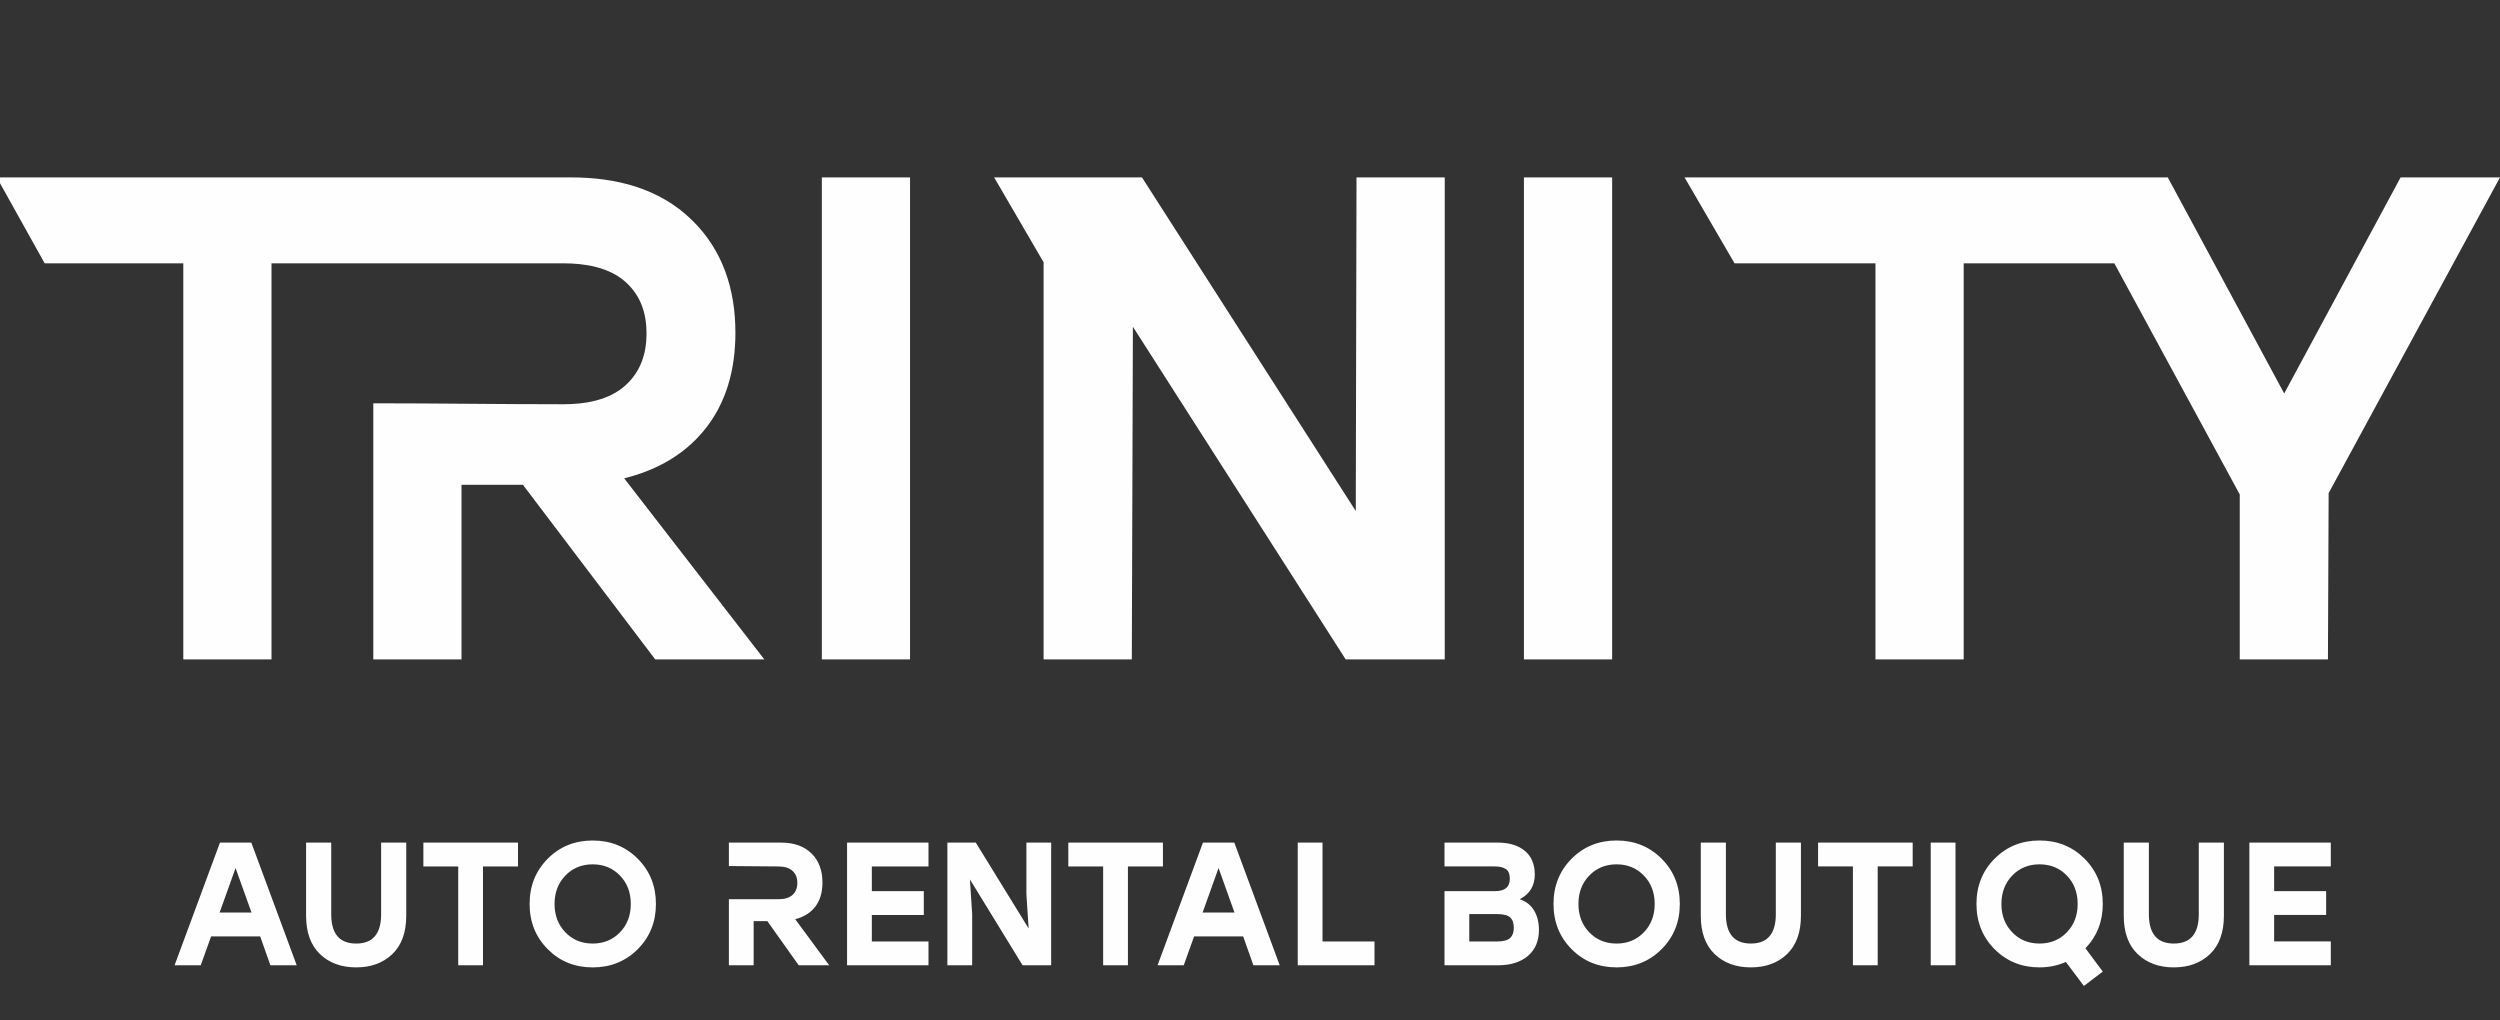 <svg xmlns="http://www.w3.org/2000/svg" width="147" height="60" viewBox="0 0 147 60" fill="none">
  <rect x="0" y="0" width="147" height="60" fill="#333333" stroke="none"/>
  <g clip-path="url(#clip0_187_64)">
    <path fill-rule="evenodd" clip-rule="evenodd" d="M48.324 38.774V10.432H53.511V38.774H48.324ZM89.607 38.774V10.432H94.794V38.774H89.607ZM124.323 15.482H115.465V38.774H110.277V15.482H101.991L99.052 10.432H127.466L134.311 23.136L141.155 10.432H147L136.924 28.995L136.883 38.774H131.697V29.073L124.322 15.482L124.323 15.482ZM15.965 15.482V38.774H10.778V15.482H2.625L-0.189 10.432H33.588C36.193 10.432 38.747 11.056 40.67 12.924C42.508 14.709 43.242 17.02 43.242 19.567C43.242 21.686 42.73 23.711 41.36 25.353C40.136 26.821 38.505 27.678 36.701 28.125L44.943 38.774H38.528L30.747 28.505H27.137V38.774H21.95V23.714C25.674 23.714 29.397 23.77 33.121 23.77C34.401 23.77 35.823 23.541 36.803 22.636C37.674 21.831 38.016 20.787 38.016 19.607C38.016 18.438 37.68 17.395 36.805 16.6C35.823 15.707 34.396 15.483 33.121 15.483C27.403 15.483 21.684 15.483 15.966 15.483L15.965 15.482ZM66.614 19.212L66.551 38.774H61.363V15.482V15.422L58.456 10.432H67.148L79.72 30.049L79.763 10.432H84.951V38.774H79.127L66.614 19.212L66.614 19.212Z" fill="#FEFEFE"/>
    <path d="M15.899 56.759L15.298 55.059H12.414L11.803 56.759H10.265L12.934 49.546H14.778L17.447 56.759H15.899H15.899ZM12.914 53.657H14.788L13.851 51.04L12.914 53.657H12.914ZM22.41 49.545H23.887V53.843C23.887 54.825 23.615 55.577 23.072 56.099C22.529 56.621 21.819 56.882 20.943 56.882C20.066 56.882 19.357 56.621 18.813 56.099C18.27 55.577 17.998 54.825 17.998 53.843V49.545H19.476V53.76C19.476 54.907 19.965 55.481 20.943 55.481C21.921 55.481 22.41 54.907 22.41 53.76V49.545H22.41ZM30.459 49.545V50.947H28.4V56.759H26.943V50.947H24.895V49.545H30.458H30.459ZM32.206 50.493C32.916 49.779 33.797 49.422 34.85 49.422C35.903 49.422 36.786 49.779 37.499 50.493C38.212 51.208 38.569 52.094 38.569 53.152C38.569 54.21 38.212 55.096 37.499 55.811C36.786 56.525 35.903 56.883 34.85 56.883C33.797 56.883 32.916 56.525 32.206 55.811C31.496 55.096 31.141 54.21 31.141 53.152C31.141 52.094 31.496 51.208 32.206 50.493ZM36.455 51.483C36.03 51.043 35.495 50.823 34.85 50.823C34.204 50.823 33.67 51.043 33.245 51.483C32.821 51.922 32.608 52.479 32.608 53.152C32.608 53.825 32.821 54.382 33.245 54.822C33.67 55.261 34.204 55.481 34.85 55.481C35.495 55.481 36.03 55.261 36.455 54.822C36.879 54.382 37.091 53.825 37.091 53.152C37.091 52.479 36.879 51.922 36.455 51.483ZM46.964 56.759L45.12 54.162H44.315V56.759H42.858V52.874C43.826 52.874 44.794 52.874 45.762 52.874C46.135 52.874 46.416 52.79 46.602 52.621C46.789 52.453 46.883 52.218 46.883 51.916C46.883 51.613 46.788 51.376 46.597 51.205C46.407 51.033 46.129 50.947 45.762 50.947C44.797 50.947 43.845 50.923 42.858 50.923V49.545H45.925C46.686 49.545 47.282 49.757 47.713 50.179C48.145 50.602 48.36 51.174 48.36 51.895C48.36 52.472 48.221 52.943 47.942 53.307C47.664 53.671 47.27 53.918 46.76 54.049L48.757 56.759H46.964ZM54.595 50.947H51.264V52.4H54.32V53.801H51.264V55.357H54.595V56.758H49.807V49.545H54.595V50.947V50.947ZM60.352 49.545H61.809V56.759H60.128L57.031 51.709L57.163 53.739V56.759H55.706V49.545H57.377L60.484 54.595L60.352 52.565V49.545ZM68.38 49.545V50.947H66.322V56.759H64.865V50.947H62.817V49.545H68.38H68.38ZM73.699 56.759L73.098 55.059H70.214L69.603 56.759H68.064L70.734 49.545H72.578L75.247 56.759H73.699H73.699ZM70.713 53.657H72.588L71.651 51.039L70.714 53.657H70.713ZM77.764 55.357H80.821V56.758H76.307V49.545H77.764V55.357ZM89.359 52.874C89.732 52.997 90.014 53.219 90.204 53.538C90.395 53.858 90.49 54.237 90.49 54.677C90.49 55.33 90.274 55.84 89.843 56.207C89.411 56.575 88.826 56.758 88.085 56.758H84.937V52.4L87.912 52.399C88.489 52.399 88.778 52.156 88.778 51.668C88.778 51.407 88.705 51.221 88.559 51.111C88.413 51.002 88.184 50.946 87.871 50.946C86.893 50.946 85.915 50.946 84.937 50.946V49.545H88.065C88.737 49.545 89.269 49.706 89.659 50.029C90.05 50.352 90.245 50.816 90.245 51.42C90.245 52.087 89.95 52.571 89.359 52.873V52.874ZM88.055 55.357C88.408 55.357 88.656 55.288 88.798 55.151C88.941 55.014 89.013 54.814 89.013 54.553C89.013 54.278 88.941 54.076 88.798 53.945C88.656 53.815 88.404 53.749 88.044 53.749H86.394V55.357H88.054L88.055 55.357ZM92.41 50.493C93.12 49.779 94.001 49.421 95.054 49.421C96.107 49.421 96.99 49.779 97.703 50.493C98.417 51.208 98.773 52.094 98.773 53.152C98.773 54.21 98.417 55.096 97.703 55.81C96.99 56.525 96.107 56.882 95.054 56.882C94.001 56.882 93.12 56.525 92.41 55.81C91.701 55.096 91.346 54.21 91.346 53.152C91.346 52.094 91.701 51.208 92.41 50.493ZM96.659 51.483C96.234 51.043 95.7 50.823 95.054 50.823C94.409 50.823 93.874 51.043 93.449 51.483C93.025 51.922 92.812 52.478 92.812 53.152C92.812 53.825 93.025 54.382 93.449 54.821C93.874 55.261 94.409 55.481 95.054 55.481C95.7 55.481 96.234 55.261 96.659 54.821C97.083 54.382 97.296 53.825 97.296 53.152C97.296 52.479 97.083 51.922 96.659 51.483ZM104.417 49.545H105.895V53.842C105.895 54.824 105.623 55.577 105.08 56.099C104.536 56.621 103.827 56.882 102.95 56.882C102.074 56.882 101.365 56.621 100.821 56.099C100.278 55.577 100.006 54.824 100.006 53.842V49.545H101.483V53.76C101.483 54.907 101.973 55.48 102.951 55.48C103.929 55.48 104.418 54.907 104.418 53.76V49.545H104.417ZM112.466 49.545V50.946H110.408V56.758H108.951V50.946H106.903V49.545H112.466H112.466ZM113.526 56.758V49.545H114.983V56.758H113.526ZM123.643 53.152C123.643 54.182 123.304 55.051 122.624 55.759L123.643 57.129L122.533 57.974L121.473 56.563C120.991 56.776 120.475 56.882 119.924 56.882C118.872 56.882 117.99 56.525 117.28 55.81C116.571 55.096 116.216 54.21 116.216 53.152C116.216 52.094 116.571 51.207 117.28 50.493C117.99 49.778 118.872 49.421 119.924 49.421C120.977 49.421 121.861 49.778 122.574 50.493C123.287 51.207 123.643 52.094 123.643 53.152H123.643ZM118.32 51.482C117.895 51.922 117.683 52.478 117.683 53.152C117.683 53.825 117.895 54.381 118.32 54.821C118.744 55.261 119.279 55.48 119.924 55.48C120.57 55.48 121.105 55.261 121.529 54.821C121.954 54.381 122.166 53.825 122.166 53.152C122.166 52.478 121.954 51.922 121.529 51.482C121.105 51.042 120.57 50.823 119.924 50.823C119.279 50.823 118.744 51.042 118.32 51.482ZM129.288 49.545H130.765V53.842C130.765 54.824 130.494 55.576 129.95 56.098C129.407 56.62 128.697 56.882 127.821 56.882C126.945 56.882 126.235 56.621 125.691 56.098C125.148 55.576 124.877 54.824 124.877 53.842V49.545H126.354V53.759C126.354 54.907 126.843 55.48 127.821 55.48C128.799 55.48 129.288 54.907 129.288 53.759V49.545H129.288ZM137.051 50.946H133.72V52.399H136.777V53.8H133.72V55.356H137.051V56.758H132.263V49.545H137.051V50.946V50.946Z" fill="#FEFEFE"/>
  </g>
  <defs>
    <clipPath id="clip0_187_64">
      <rect width="147" height="60" fill="white"/>
    </clipPath>
  </defs>
</svg>